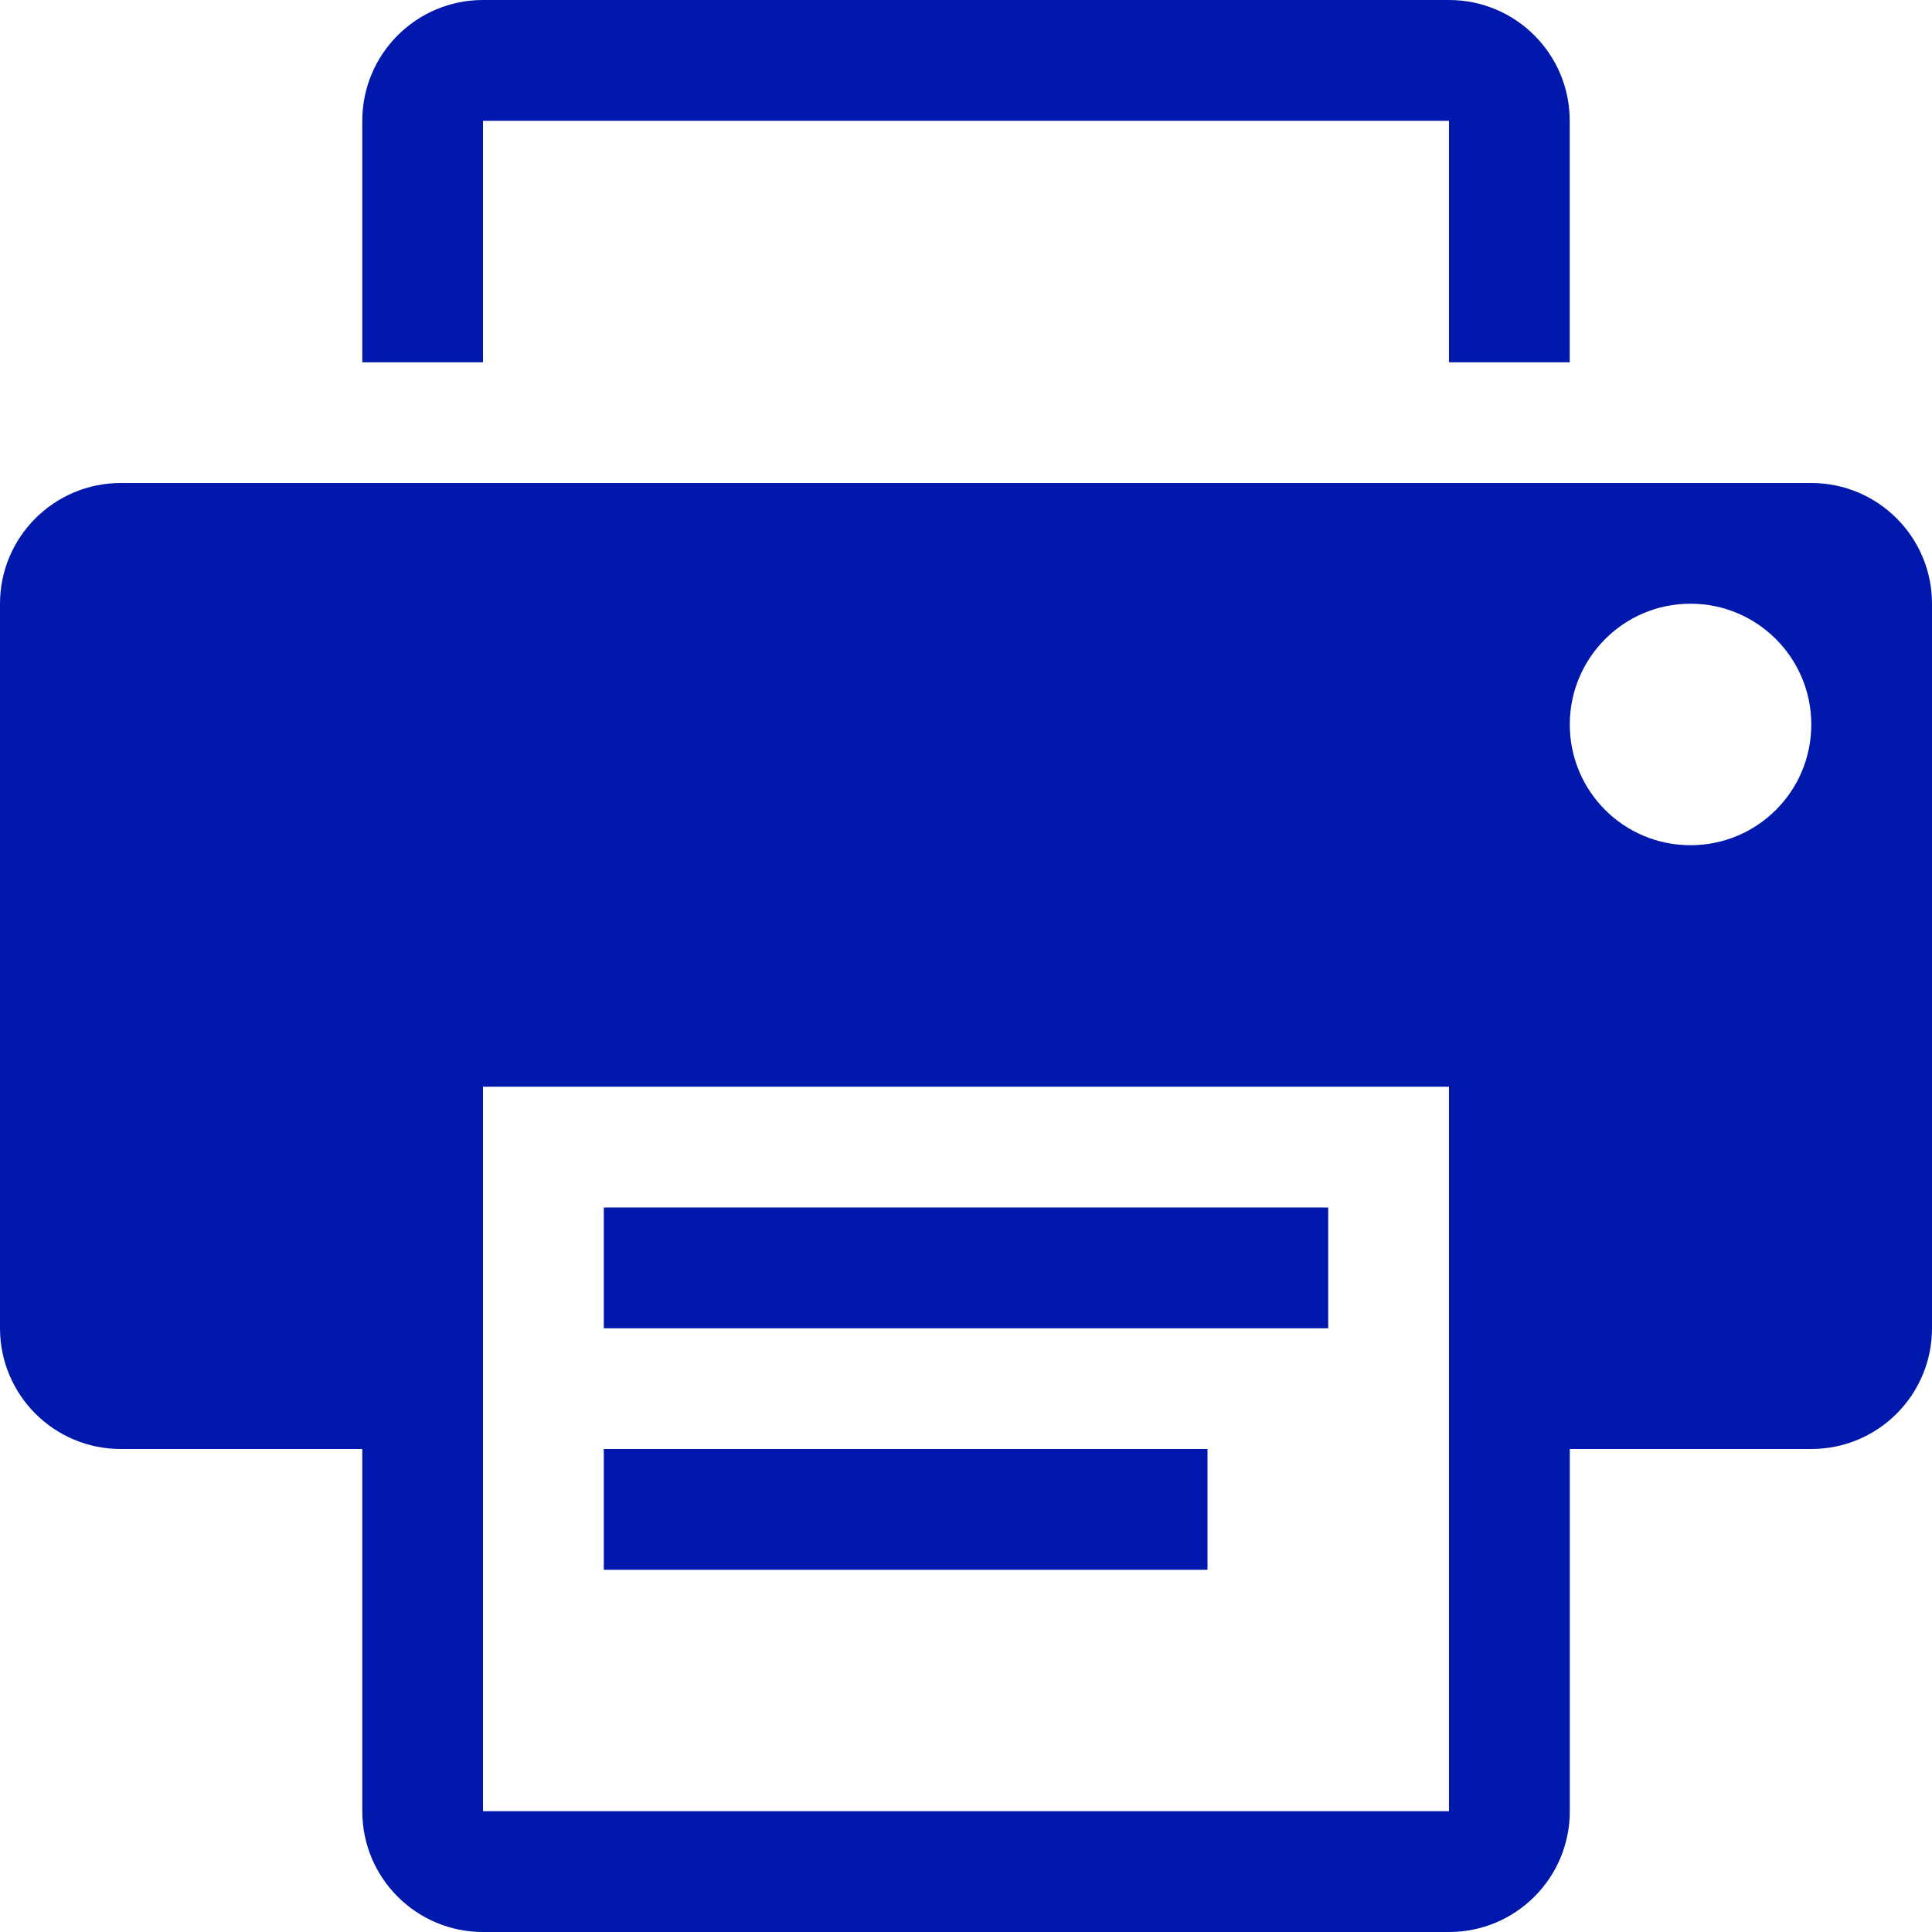<svg width="23" height="23" viewBox="0 0 23 23" fill="none" xmlns="http://www.w3.org/2000/svg">
<path d="M14.375 17.25H7.188V18.688H14.375V17.25Z" fill="#0018AB"/>
<path d="M5.75 1.438H17.25V4.313H18.687V1.438C18.688 0.644 18.044 0 17.25 0H5.75C4.956 0 4.313 0.644 4.313 1.438V4.313H5.75V1.438Z" fill="#0018AB"/>
<path d="M15.812 14.375H7.188V15.813H15.812V14.375Z" fill="#0018AB"/>
<path d="M21.563 5.75H1.438C0.644 5.75 0 6.394 0 7.187V15.812C0 16.607 0.644 17.25 1.438 17.25H4.313V21.562C4.313 22.357 4.956 23 5.75 23H17.25C18.045 23 18.688 22.357 18.688 21.562V17.25H21.563C22.357 17.25 23 16.607 23 15.812V7.187C23 6.394 22.357 5.75 21.563 5.75ZM17.25 21.562H5.75V12.937H17.25V21.562ZM20.125 10.062C19.33 10.062 18.688 9.42 18.688 8.625C18.688 7.832 19.33 7.187 20.125 7.187C20.92 7.187 21.563 7.832 21.563 8.625C21.563 9.42 20.92 10.062 20.125 10.062Z" fill="#0018AB"/>
</svg>
